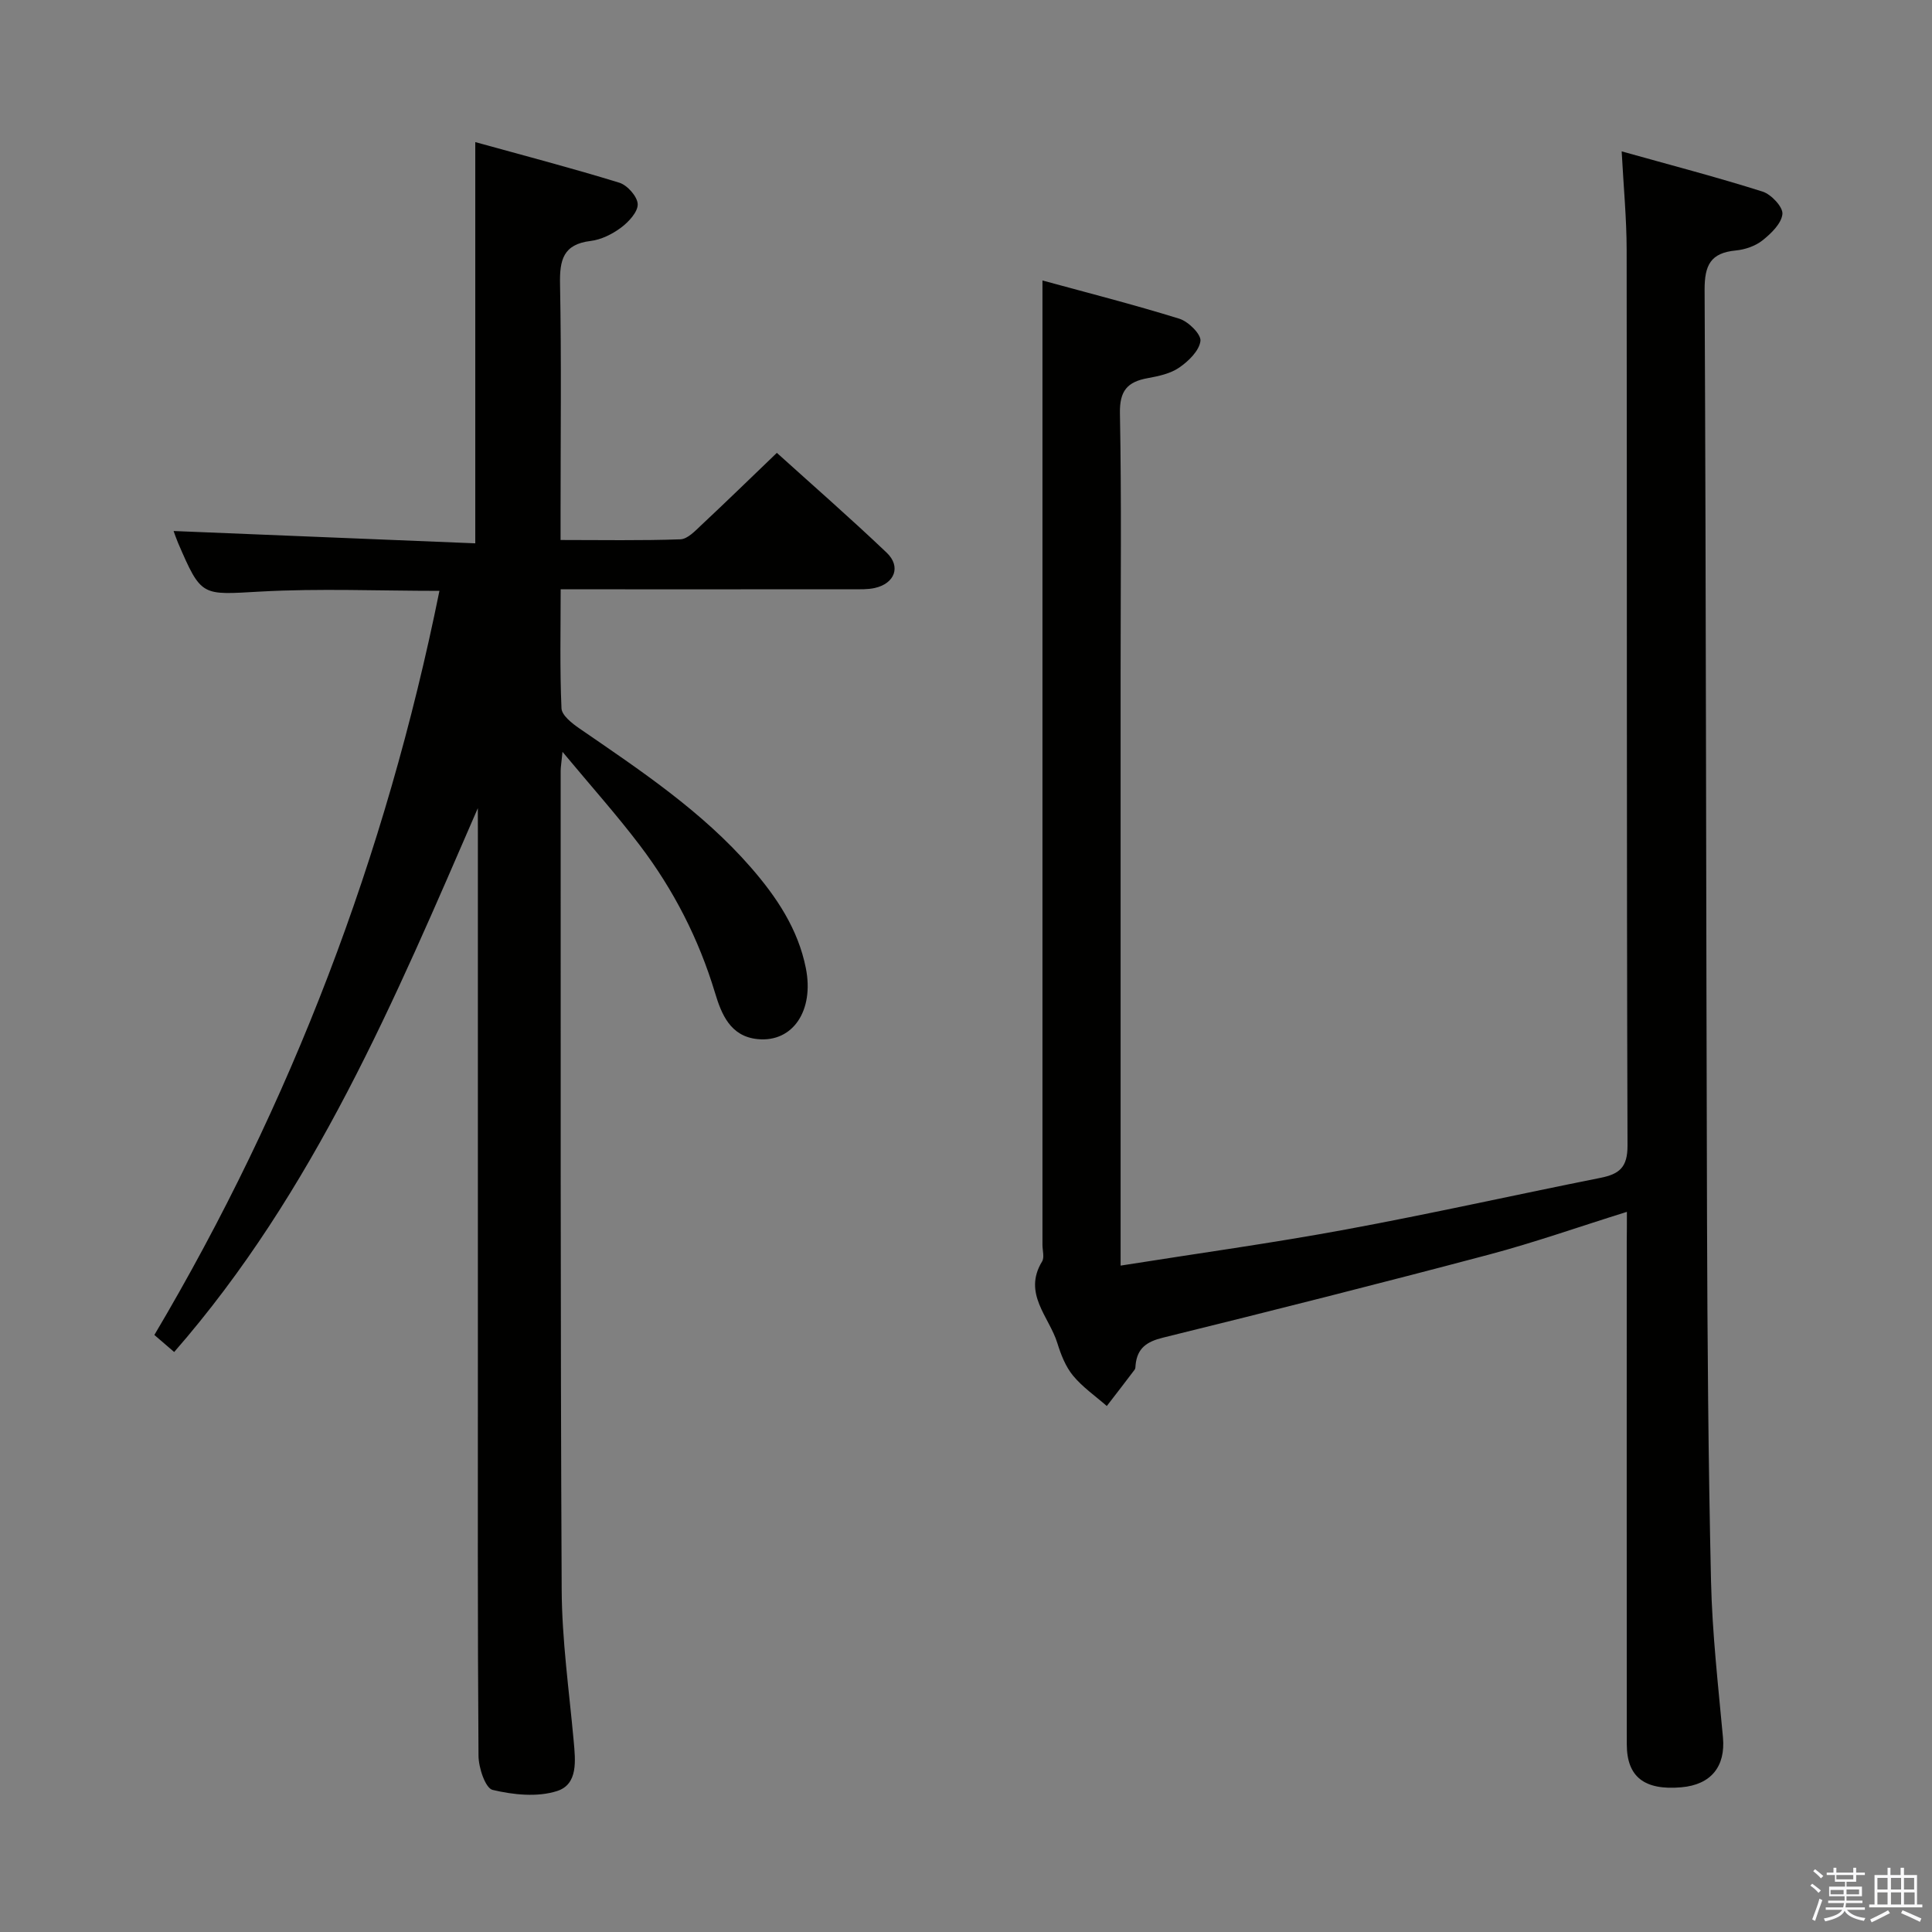 <svg enable-background="new 0 0 400 400" viewBox="0 0 400 400" xmlns="http://www.w3.org/2000/svg"><rect x="0" y="0" width="400" height="400" fill="#808080" stroke="none"/><path d="m374.8 390.4.4-.4c.7.5 1.3 1 1.8 1.4l-.5.5c-.5-.6-1.1-1.1-1.7-1.5zm1 7.3-.6-.3c.5-1.4 1.1-2.8 1.5-4.3.2.1.4.2.6.3-.5 1.3-1 2.8-1.5 4.3zm-.4-10.3.4-.4c.4.3 1 .8 1.7 1.4l-.5.5c-.4-.5-1-1-1.6-1.5zm2.5.3h1.7v-1h.6v1h3.5v-1h.6v1h1.8v.5h-1.8v1.4h-2v1h3.2v2h-3.2v.9h3.3v.5h-3.4c0 .3-.1.6-.1.9h4v.5h-3.7c.7.9 1.9 1.5 3.8 1.7-.1.2-.2.4-.3.6-2.1-.4-3.5-1.1-4-2.1-.4 1-1.8 1.7-4 2.2-.1-.2-.2-.4-.3-.6 2.1-.4 3.4-1 3.8-1.8h-3.4v-.5h3.6c.1-.3.1-.6.2-.9h-3.3v-.5h3.4c0-.3 0-.6 0-.9h-3.2v-2h3.3v-1h-2.1v-1.4h-1.7v-.5zm1.1 3.5v1h2.7c0-.3 0-.4 0-.4 0-.1 0-.2 0-.2 0-.1 0-.2 0-.3h-2.7zm1.2-3v.9h3.5v-.9zm4.7 3h-2.6v.6.4h2.6z" fill="#fafafb"/><path d="m393.6 386.7h.6v1.5h2.7v6.1h1.1v.6h-11v-.6h1.1v-6.1h2.7v-1.5h.6v1.5h2.1v-1.5zm-2.7 8.8.4.6c-1.2.6-2.5 1.3-3.8 1.9-.1-.2-.2-.4-.3-.6 1.2-.6 2.5-1.2 3.7-1.9zm-2.2-6.7v2.4h2.1v-2.4zm0 3v2.5h2.1v-2.5zm2.8-3v2.4h2.1v-2.4zm0 3v2.5h2.1v-2.5zm6 6.1c-1.4-.7-2.7-1.3-3.9-1.8l.3-.6c1.5.6 2.7 1.2 3.9 1.7zm-1.2-9.1h-2.1v2.4h2.1zm-2.1 3v2.5h2.2v-2.5z" fill="#fafafb"/><g fill="#010100"><path d="m336.83 250.9c-9.94 3.1-19.14 6.35-28.55 8.85-22.45 5.95-44.97 11.64-67.51 17.2-3.38.83-5.32 2.19-5.66 5.65-.03.33-.01.73-.19.97-1.9 2.53-3.84 5.02-5.77 7.53-2.36-2.07-5.02-3.9-6.99-6.29-1.54-1.87-2.51-4.35-3.24-6.71-1.69-5.49-7.22-10.27-3.17-16.92.52-.85.08-2.29.08-3.46 0-57.49 0-114.98 0-172.46 0-8.78 0-17.56 0-27.19 9.03 2.47 18.77 4.95 28.35 7.92 1.86.58 4.53 3.22 4.36 4.6-.25 2.02-2.45 4.17-4.36 5.49-1.82 1.27-4.29 1.8-6.55 2.21-4.21.76-5.85 2.6-5.76 7.28.34 17.99.14 35.99.14 53.99v115.98 6.49c15.94-2.53 31.36-4.65 46.64-7.48 17.61-3.25 35.1-7.18 52.67-10.68 3.9-.78 5.66-2.12 5.64-6.72-.2-61.82-.1-123.64-.18-185.46-.01-6.44-.63-12.87-1.03-20.35 10.21 2.86 19.77 5.35 29.18 8.33 1.79.57 4.25 3.2 4.1 4.65-.2 1.97-2.35 4.04-4.14 5.46-1.48 1.17-3.61 1.9-5.53 2.08-5.2.5-6.46 3.03-6.44 8.16.31 64.15.3 128.3.5 192.45.08 24.98.26 49.96.83 74.93.25 10.78 1.48 21.55 2.47 32.31.55 5.98-2.43 9.79-8.61 10.33-7.64.67-11.29-2.14-11.3-8.88-.03-34.66-.01-69.32-.01-103.98.03-1.93.03-3.87.03-6.28z"/><path d="m98.93 167.32c-17.21 39.65-33.82 79.32-62.87 112.6-1.33-1.15-2.53-2.18-4.1-3.53 28.42-47.96 47.92-99.22 59.02-154.06-12.57 0-24.86-.53-37.08.15-12.19.67-12.17 1.2-17.05-10.11-.38-.89-.68-1.81-.91-2.43 20.87.85 41.63 1.7 62.46 2.55 0-28.14 0-55.04 0-83.07 9.99 2.77 19.98 5.37 29.83 8.41 1.66.51 3.75 2.88 3.8 4.44.05 1.61-1.87 3.67-3.44 4.85-1.81 1.35-4.11 2.5-6.32 2.77-5.7.69-6.42 3.97-6.32 8.94.3 15.66.11 31.33.11 46.99v5.98c8.58 0 16.7.15 24.8-.14 1.49-.05 3.07-1.74 4.35-2.95 5.1-4.77 10.11-9.65 15.63-14.95 7.36 6.65 15.2 13.49 22.74 20.67 3.02 2.88 1.66 6.39-2.48 7.31-1.44.32-2.98.26-4.47.26-18.16.02-36.33.01-54.49.01-1.81 0-3.62 0-6.06 0 0 8.44-.19 16.55.17 24.64.06 1.45 2.18 3.11 3.7 4.16 12.62 8.68 25.4 17.15 35.57 28.85 5.3 6.1 9.71 12.7 11.32 20.77 1.76 8.82-2.71 15.42-9.96 14.71-5.7-.55-7.52-5.2-8.85-9.61-3.36-11.14-8.57-21.3-15.55-30.5-4.76-6.28-10.03-12.17-16.02-19.37-.24 2.45-.38 3.2-.38 3.95.02 56.49-.07 112.99.21 169.48.05 10.44 1.53 20.87 2.48 31.3.37 4.11.95 9.03-3.45 10.43-4.07 1.3-9.06.78-13.33-.24-1.5-.36-2.91-4.6-2.92-7.08-.2-27.66-.13-55.33-.13-82.99 0-36 0-71.99 0-107.99-.01-1.74-.01-3.47-.01-5.2z"/></g></svg>